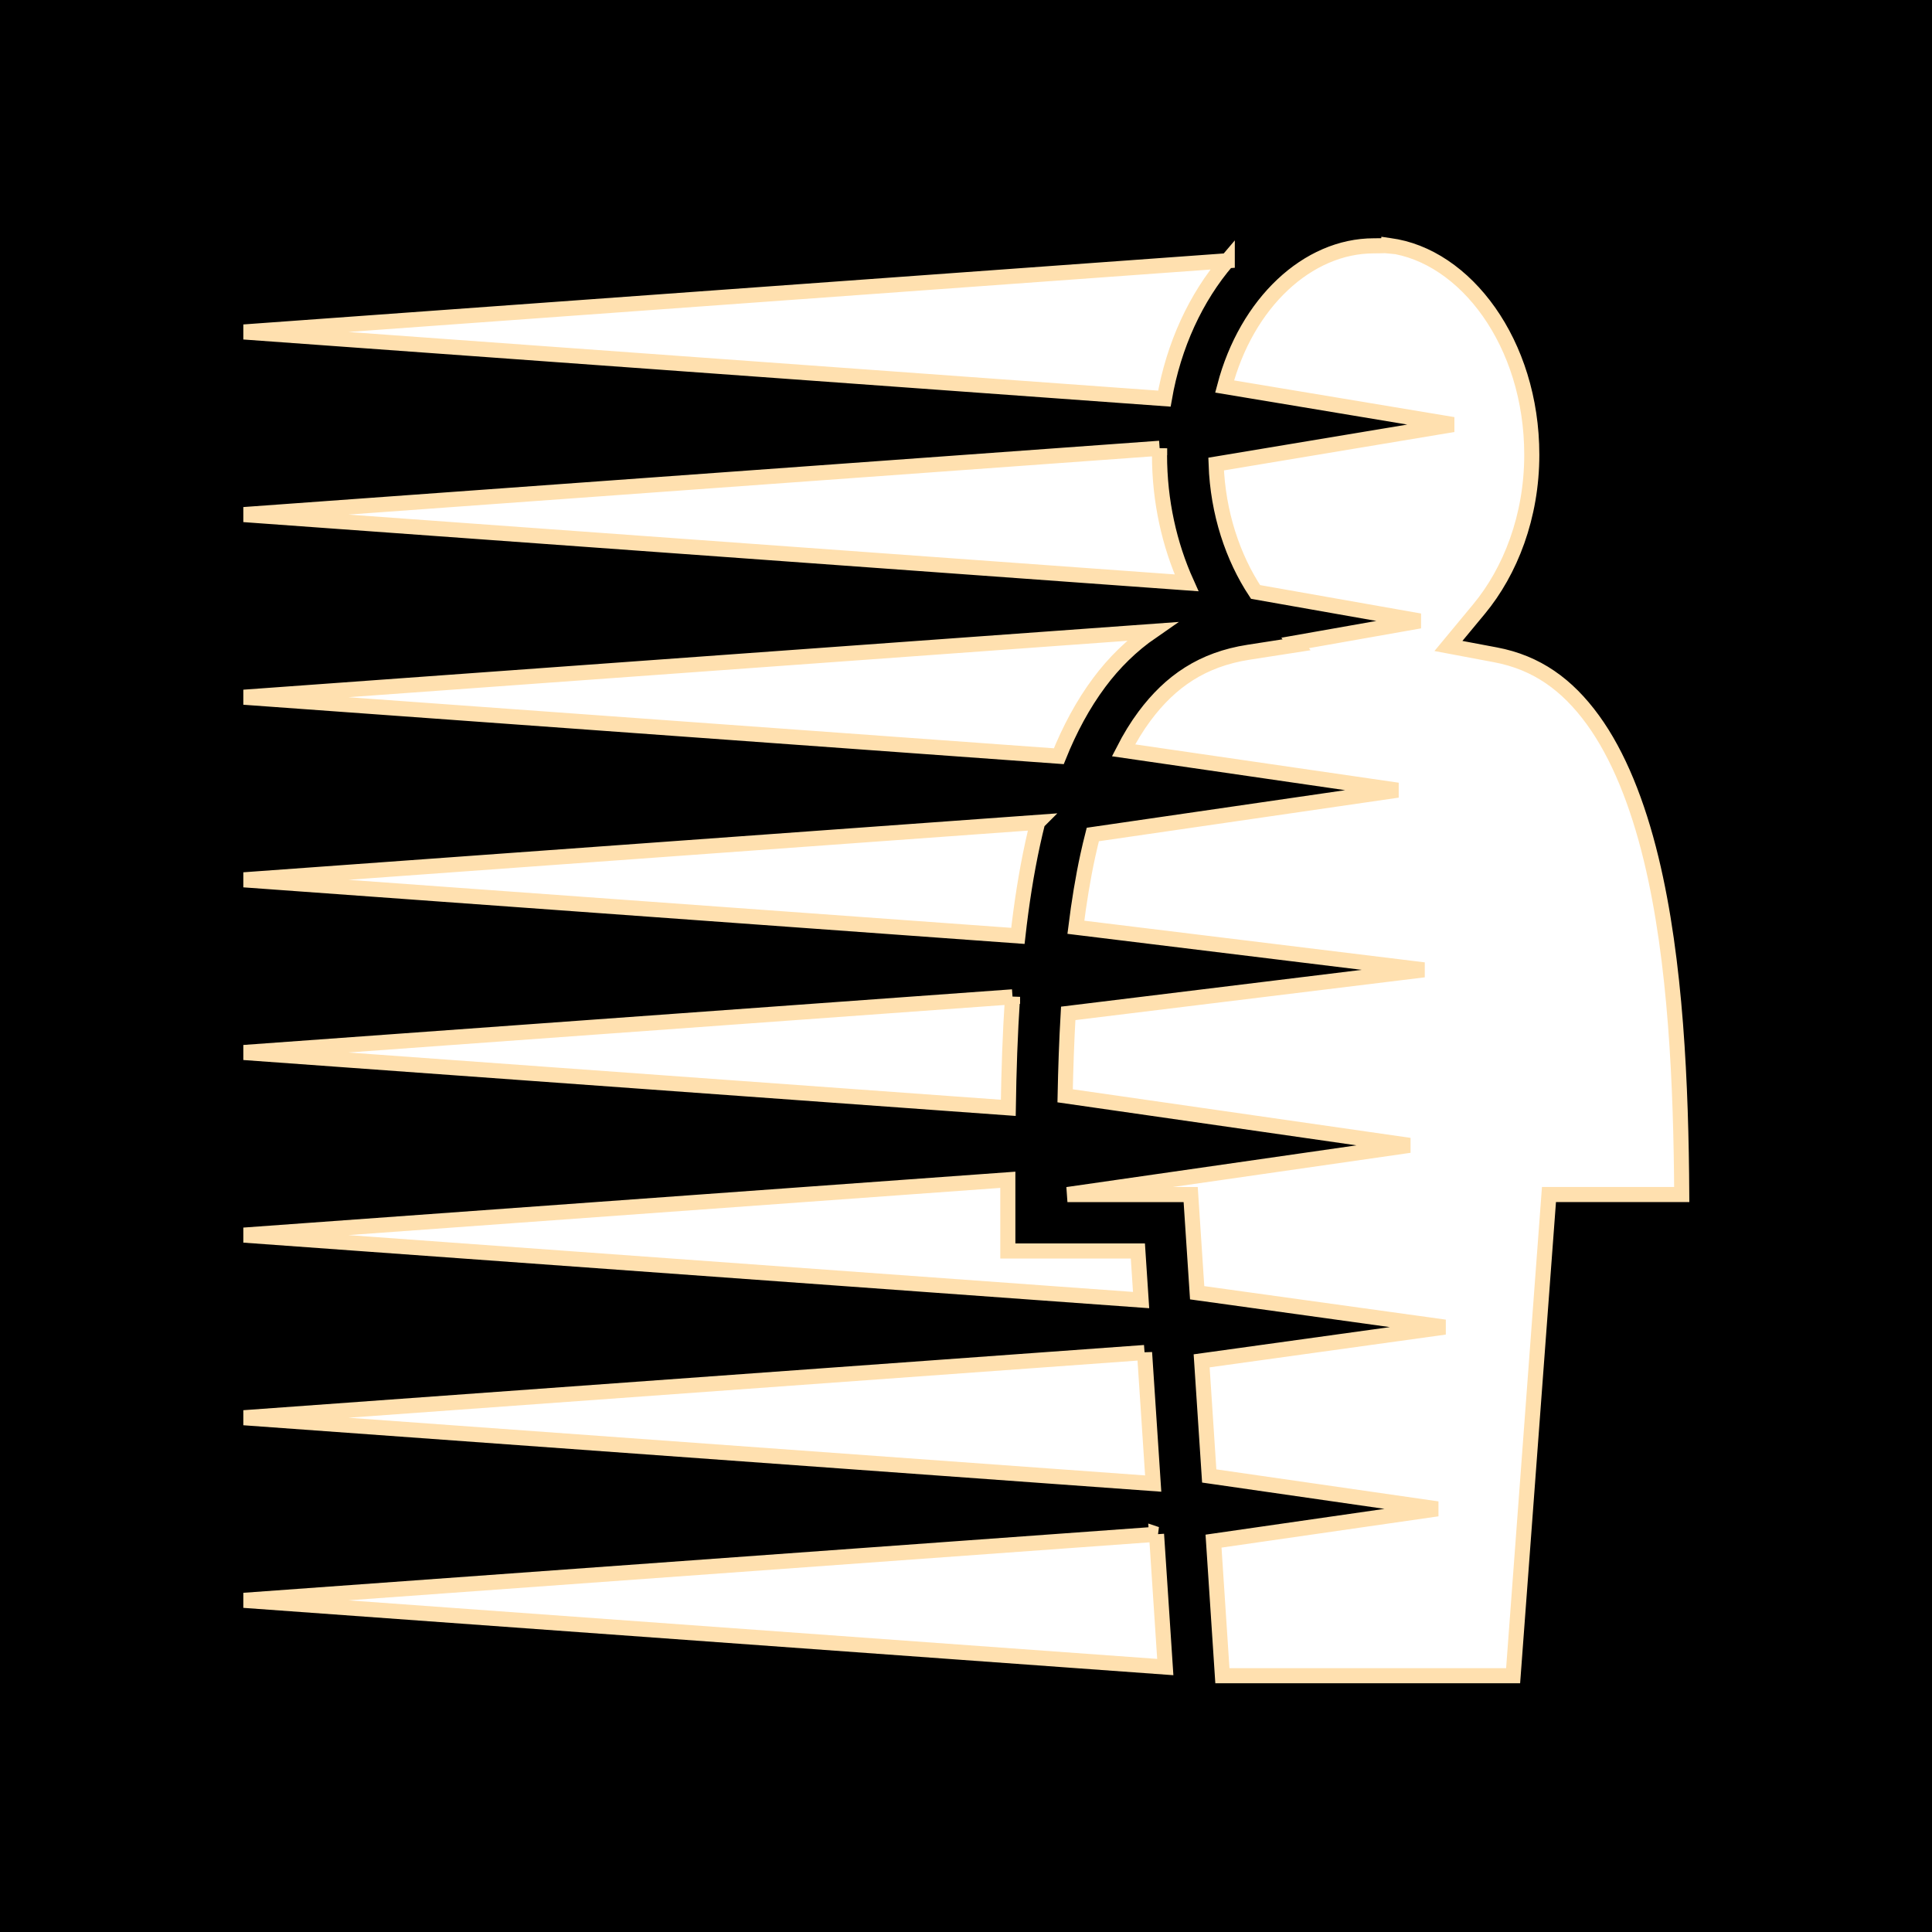 <svg xmlns="http://www.w3.org/2000/svg" viewBox="0 0 512 512" style="height: 512px; width: 512px;"><defs><filter id="shadow-1" height="300%" width="300%" x="-100%" y="-100%"><feFlood flood-color="rgba(255, 224, 175, 1)" result="flood"></feFlood><feComposite in="flood" in2="SourceGraphic" operator="atop" result="composite"></feComposite><feGaussianBlur in="composite" stdDeviation="15" result="blur"></feGaussianBlur><feOffset result="offset"></feOffset><feComposite in="SourceGraphic" in2="offset" operator="over"></feComposite></filter></defs><path d="M0 0h512v512H0z" fill="#000000" fill-opacity="1"></path><g class="" transform="translate(0,0)" style=""><path d="M396.082 17.326c-.166-.025-1.922.108-4.977.108-21.975 0-42.158 18.904-49.437 46.595l75.713 12.61-78.526 13.085c.564 16.248 5.55 30.99 13.062 42.367l54.39 9.603-41.277 7.29.484.607-15.91 2.47c-15.262 2.366-25.866 9.63-34.46 21.165-2.534 3.4-4.848 7.198-6.962 11.328l90.798 13.2-100.976 14.684c-.576 2.25-1.118 4.542-1.627 6.874-1.662 7.613-2.953 15.622-3.982 23.854l115.275 14.107-117.81 14.418c-.525 9.083-.84 18.236-1.022 27.31l114.07 16.407-113.304 16.3h40.826l2.144 32.532 82.026 11.38-80.54 11.173 2.512 38.14 75.582 10.897-74.158 10.69 2.938 44.59h96.306l11.875-159.403h43.983c-.228-36.033-1.914-77.32-10.137-111.194-4.462-18.384-10.84-34.42-19.314-46.063-8.472-11.642-18.583-18.958-32.248-21.53l-15.59-2.933 10.124-12.213c10.435-12.587 17.49-30.688 17.49-51.127 0-37.056-22.084-66.04-47.127-69.295l-.106-.013-.108-.016zm-53.535 5.055L16.785 45.968l304.93 22.082c3.073-17.672 10.43-33.57 20.832-45.67zm-22.402 62.114L16.783 106.46l312.28 22.612c-5.686-12.618-8.96-27.047-8.96-42.422 0-.722.027-1.437.042-2.156zm-2.612 60.688L16.783 166.96l269.96 19.546c3.583-8.906 7.975-17.144 13.415-24.445 4.868-6.532 10.676-12.254 17.375-16.878zm-37.79 63.228l-262.96 19.04L273.19 246.02c1.18-10.497 2.77-20.808 4.927-30.69.51-2.33 1.05-4.635 1.625-6.918zm-8.327 57.803L16.783 284.65l253.225 18.336c.18-12.057.585-24.438 1.408-36.773zm-1.562 60.605l-253.07 18.325 297.22 21.52-1.072-16.267H269.86v-9.343c0-4.62-.01-9.38-.006-14.235zm45.294 57.22L16.783 405.64l301.227 21.81-2.862-43.413zm3.97 60.202L16.782 466.13l305.233 22.102-2.9-43.992z" fill="#ffffff" fill-opacity="1" stroke="#ffe0af" stroke-opacity="1" stroke-width="5" transform="translate(51.2, 51.2) scale(0.8, 0.8) rotate(0, 256, 256) skewX(0) skewY(0)" filter="url(#shadow-1)"></path></g></svg>
